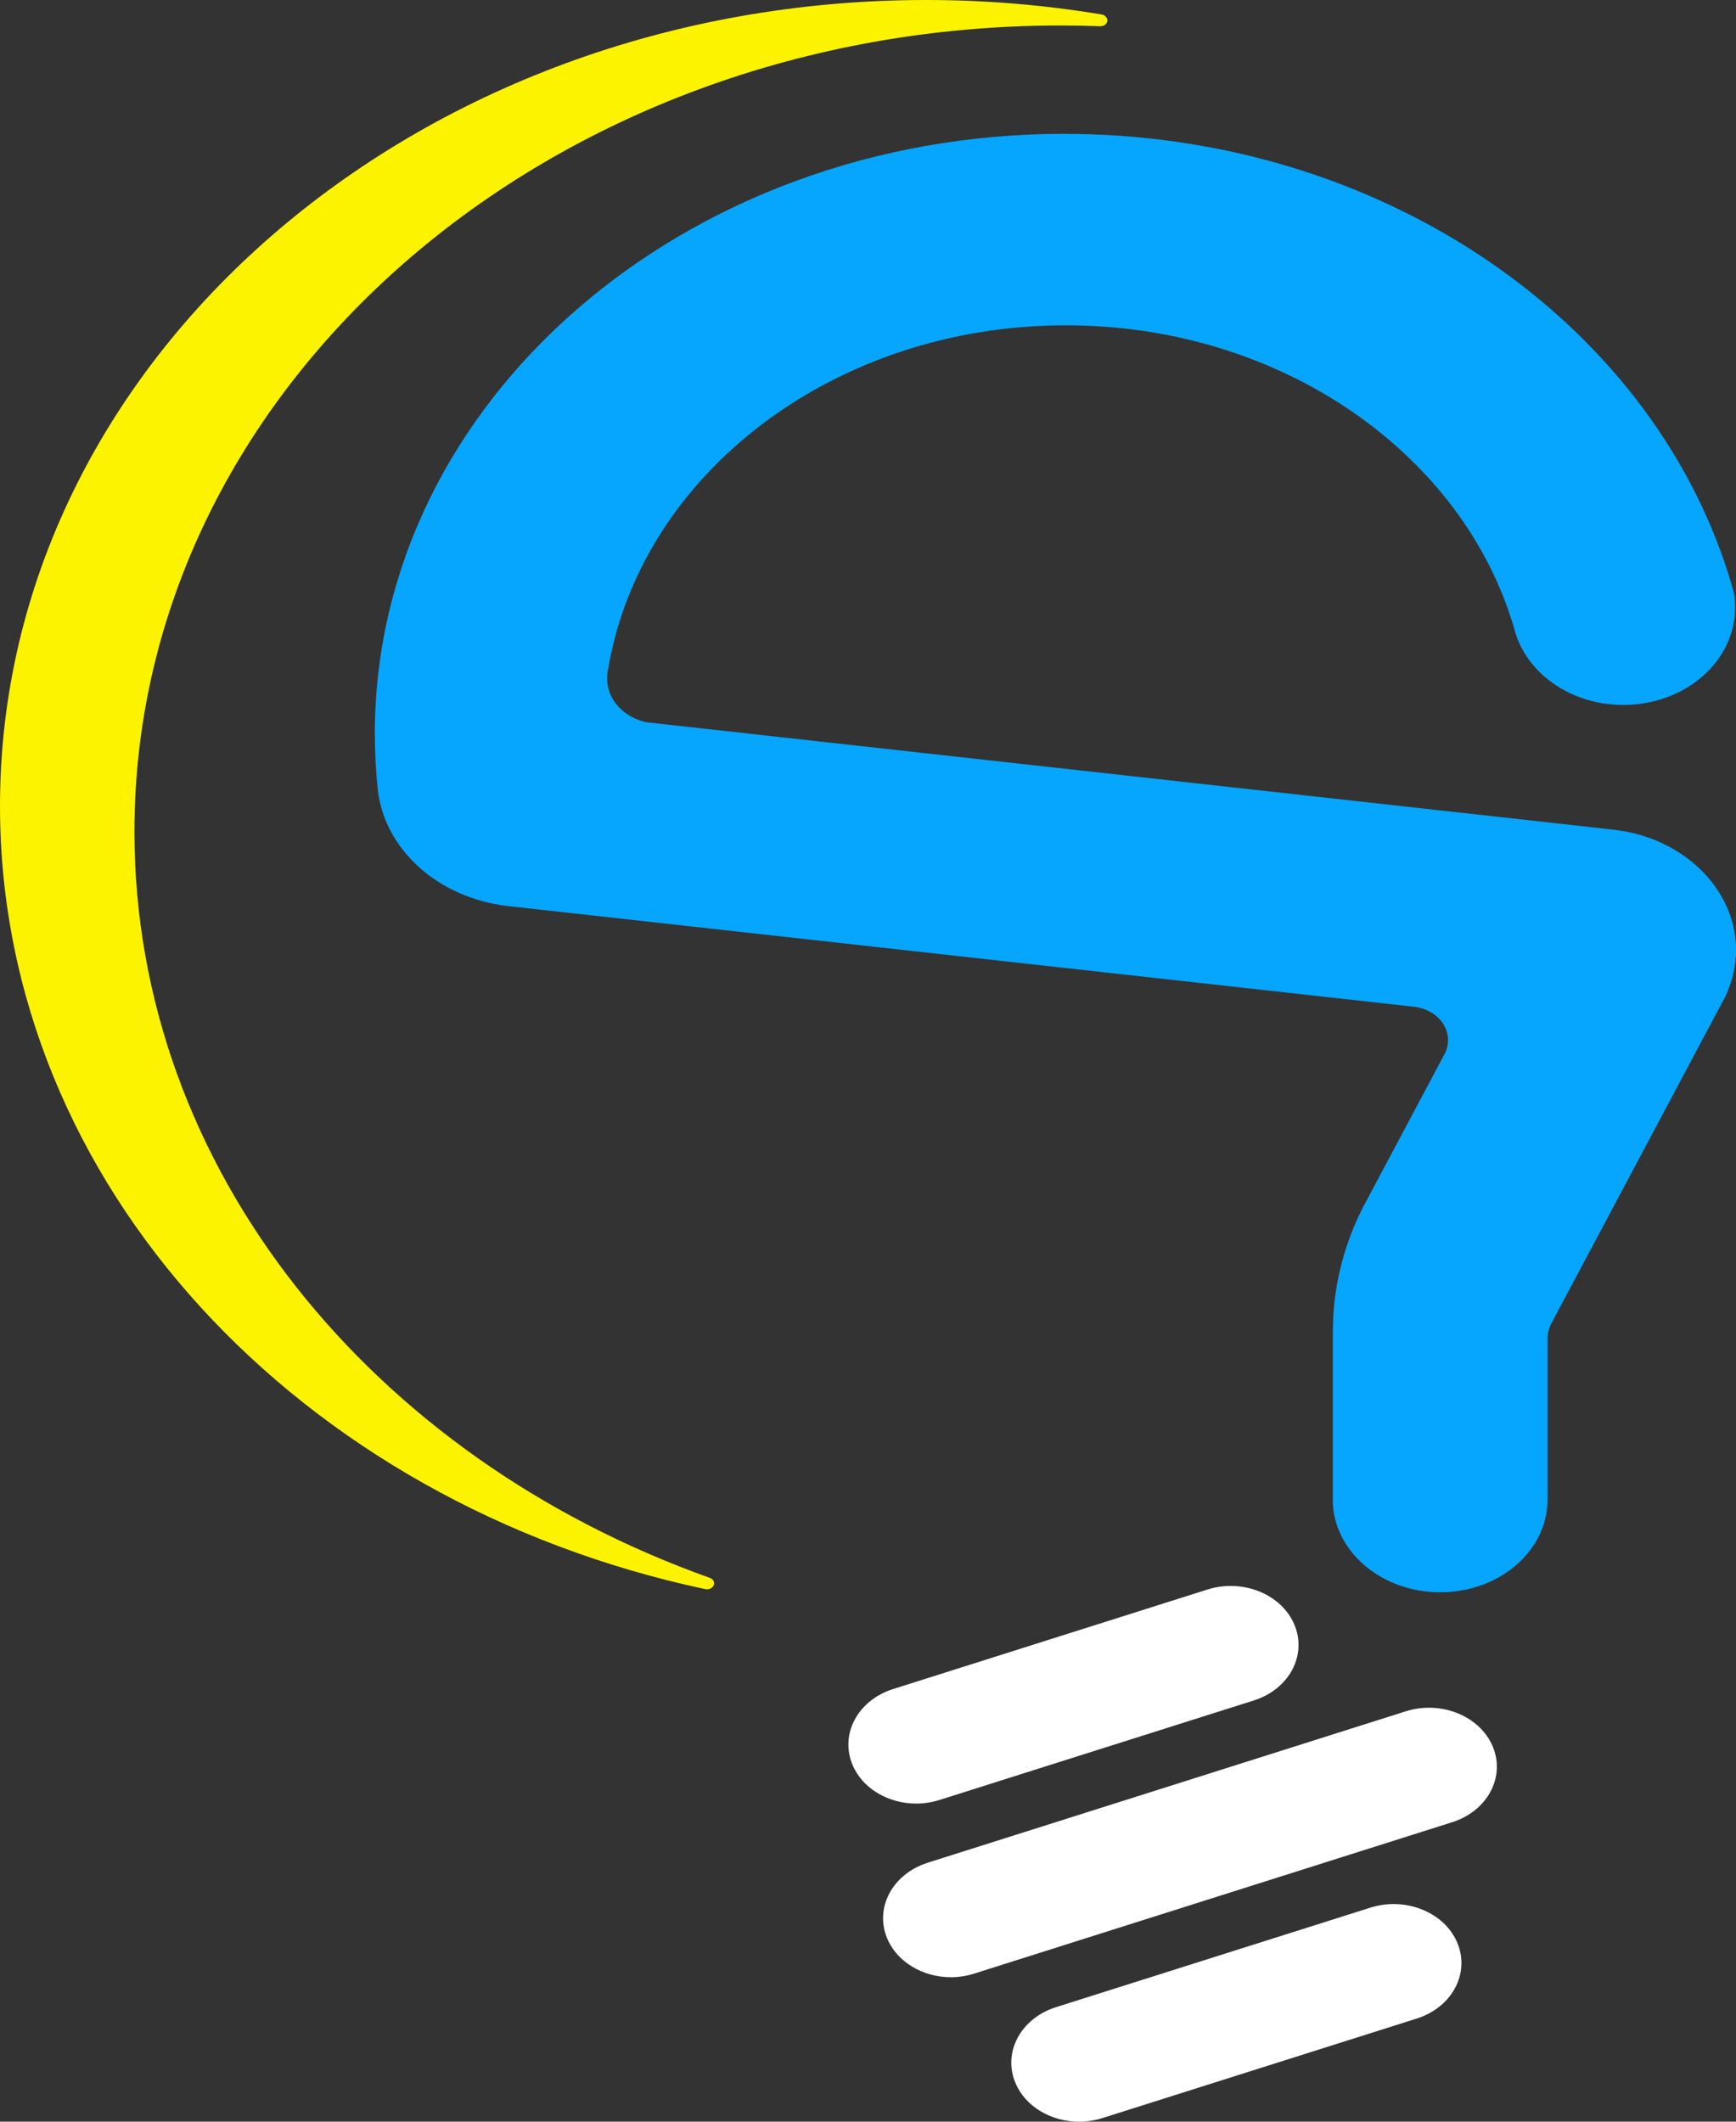 <svg width="108" height="132" viewBox="0 0 108 132" fill="none" xmlns="http://www.w3.org/2000/svg">
<rect x="0" y="0" width="108" height="132" fill="#333333" stroke="none"/>
<g clip-path="url(#clip0_21_157)">
<path d="M107.983 59.517C107.926 60.417 107.692 61.272 107.305 62.058L107.072 62.495L106.474 63.619L105.933 64.633L96.55 82.266L96.493 82.371L96.482 82.391C96.362 82.639 96.294 82.903 96.277 83.186C96.277 83.231 96.277 83.271 96.277 83.315V93.298C96.277 93.402 96.277 93.502 96.265 93.606C96.248 93.909 96.203 94.203 96.129 94.491C95.685 96.331 94.227 97.832 92.308 98.568C91.375 98.925 90.327 99.105 89.24 99.055C88.363 99.015 87.537 98.826 86.786 98.528C85.112 97.857 83.819 96.604 83.244 95.088C83.056 94.596 82.948 94.078 82.92 93.541V82.868C82.92 82.525 82.931 82.182 82.948 81.834C82.988 81.188 83.062 80.546 83.176 79.92C83.472 78.235 84.024 76.624 84.787 75.118L85.095 74.546L89.855 65.602C89.986 65.364 90.065 65.1 90.082 64.822C90.151 63.738 89.245 62.803 88.033 62.644L87.913 62.63L87.167 62.545L41.124 57.429L31.684 56.38L31.576 56.366C27.255 55.868 23.93 52.851 23.508 49.157C23.383 47.999 23.32 46.825 23.32 45.642C23.32 25.036 42.513 8.327 66.192 8.327C85.949 8.327 102.585 19.96 107.55 35.789C107.652 36.117 107.749 36.45 107.846 36.783C107.914 37.116 107.943 37.454 107.943 37.807C107.943 41.148 104.834 43.858 100.991 43.858C97.769 43.858 95.058 41.949 94.273 39.358C94.256 39.289 94.233 39.219 94.216 39.15C91.073 28.282 79.771 20.239 66.306 20.239C51.867 20.239 39.911 29.49 37.844 41.561C37.833 41.63 37.816 41.705 37.805 41.779C37.799 41.829 37.788 41.874 37.782 41.924C37.782 41.973 37.77 42.018 37.77 42.063C37.685 43.415 38.727 44.598 40.184 44.931L41.038 45.026L41.346 45.061L94.347 50.947L100.331 51.613L100.405 51.623C103.559 51.981 106.149 53.78 107.322 56.197C107.818 57.211 108.062 58.339 107.994 59.517H107.983Z" fill="#06A6FF"/>
<path d="M68.891 1.283C68.88 1.486 68.681 1.641 68.442 1.631C67.627 1.601 66.808 1.586 65.982 1.586C34.161 1.591 8.364 24.042 8.364 51.737C8.364 72.716 23.161 90.688 44.17 98.17C44.33 98.229 44.438 98.369 44.421 98.528C44.409 98.732 44.21 98.886 43.971 98.876C43.954 98.876 43.942 98.876 43.931 98.876C43.908 98.876 43.886 98.866 43.863 98.861C43.863 98.861 43.851 98.861 43.846 98.861C18.675 93.487 0 73.716 0 50.151C0 22.451 25.797 0 57.618 0C61.347 0 64.997 0.313 68.527 0.9C68.732 0.925 68.891 1.104 68.891 1.283Z" fill="#FCF300"/>
<path d="M56.998 112.209C55.273 112.209 53.656 111.284 53.035 109.793C52.238 107.889 53.365 105.781 55.557 105.085L75.12 98.891C77.312 98.2 79.732 99.179 80.529 101.083C81.326 102.987 80.199 105.095 78.007 105.791L58.444 111.985C57.971 112.134 57.482 112.209 57.004 112.209H56.998Z" fill="white"/>
<path d="M67.133 132C65.407 132 63.791 131.075 63.17 129.584C62.373 127.68 63.5 125.572 65.692 124.876L85.255 118.682C87.447 117.991 89.867 118.97 90.664 120.874C91.461 122.778 90.334 124.886 88.142 125.582L68.579 131.776C68.106 131.925 67.617 132 67.138 132H67.133Z" fill="white"/>
<path d="M59.156 123.012C57.431 123.012 55.814 122.087 55.193 120.596C54.396 118.692 55.524 116.584 57.716 115.888L87.458 106.467C89.645 105.776 92.07 106.755 92.867 108.659C93.664 110.564 92.537 112.671 90.345 113.367L60.602 122.788C60.13 122.937 59.64 123.012 59.162 123.012H59.156Z" fill="white"/>
</g>
<defs>
<clipPath id="clip0_21_157">
<rect width="108" height="132" fill="white"/>
</clipPath>
</defs>
</svg>
